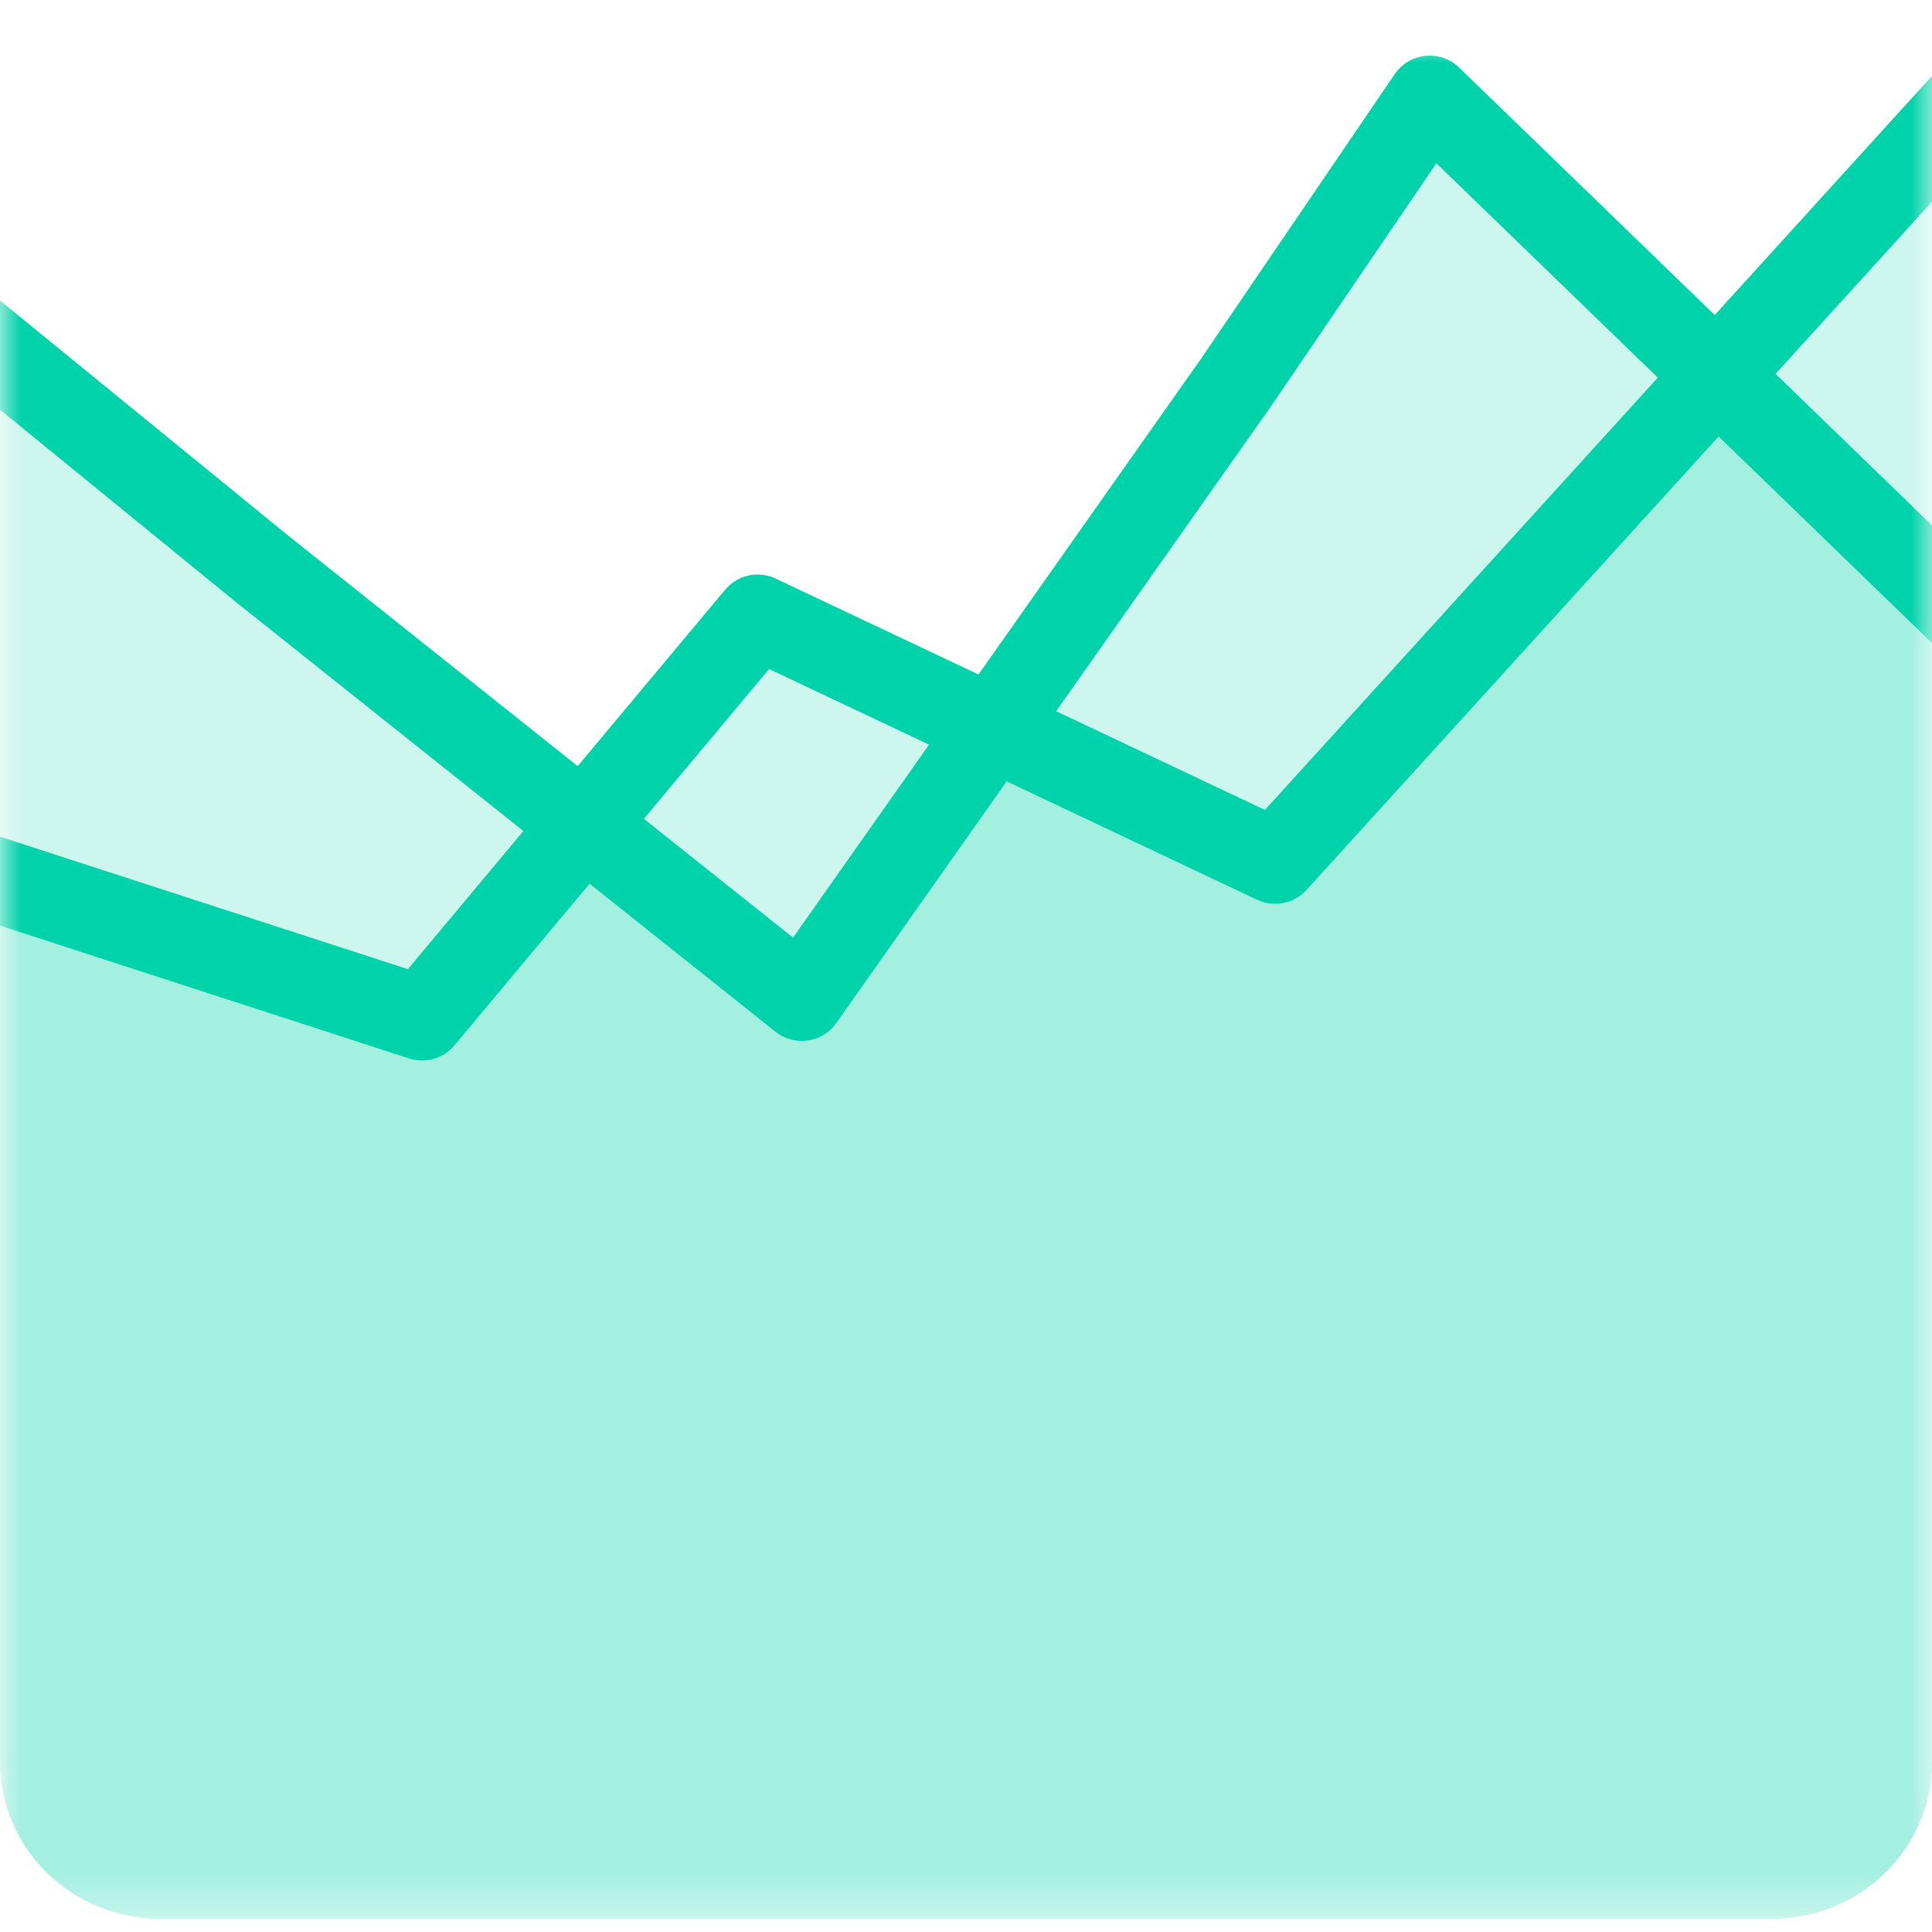 <svg width="46" height="46" viewBox="0 0 46 46" fill="none" xmlns="http://www.w3.org/2000/svg">
<g id="v2-area-chart-color">
<g id="Mask group">
<mask id="mask0_1232_36792" style="mask-type:alpha" maskUnits="userSpaceOnUse" x="0" y="0" width="46" height="46">
<g id="Group">
<path id="Vector" d="M46 0.932H0V45.689H46V0.932Z" fill="#C4C4C4"/>
</g>
</mask>
<g mask="url(#mask0_1232_36792)">
<g id="Group_2">
<path id="Vector_2" opacity="0.2" d="M46.001 2.797V41.959C46.001 44.019 44.285 45.689 42.168 45.689H3.834C1.717 45.689 0.001 44.019 0.001 41.959L0.001 21.119L9.661 23.867L17.711 14.477L29.901 20.203L46.001 2.797Z" fill="#00D2AA"/>
<path id="Vector_3" opacity="0.2" d="M46.001 2.797V41.959C46.001 44.019 44.285 45.689 42.168 45.689H3.834C1.717 45.689 0.001 44.019 0.001 41.959L0.001 8.159L8.971 15.385L19.551 23.777L34.501 2.564L46.001 13.287L46.001 2.797Z" fill="#00D2AA"/>
<path id="Vector_4" d="M49.45 17.25L34.04 2.331L29.44 9.091L19.09 23.777L6.21 13.52L-3.22 5.828" stroke="#00D2AA" stroke-width="2.013" stroke-linecap="round" stroke-linejoin="round"/>
<path id="Vector_5" d="M0.001 20.98L10.048 24.243L18.038 14.686L30.361 20.513L46.461 2.797" stroke="#00D2AA" stroke-width="2.013" stroke-linecap="square" stroke-linejoin="round"/>
</g>
</g>
</g>
</g>
</svg>
